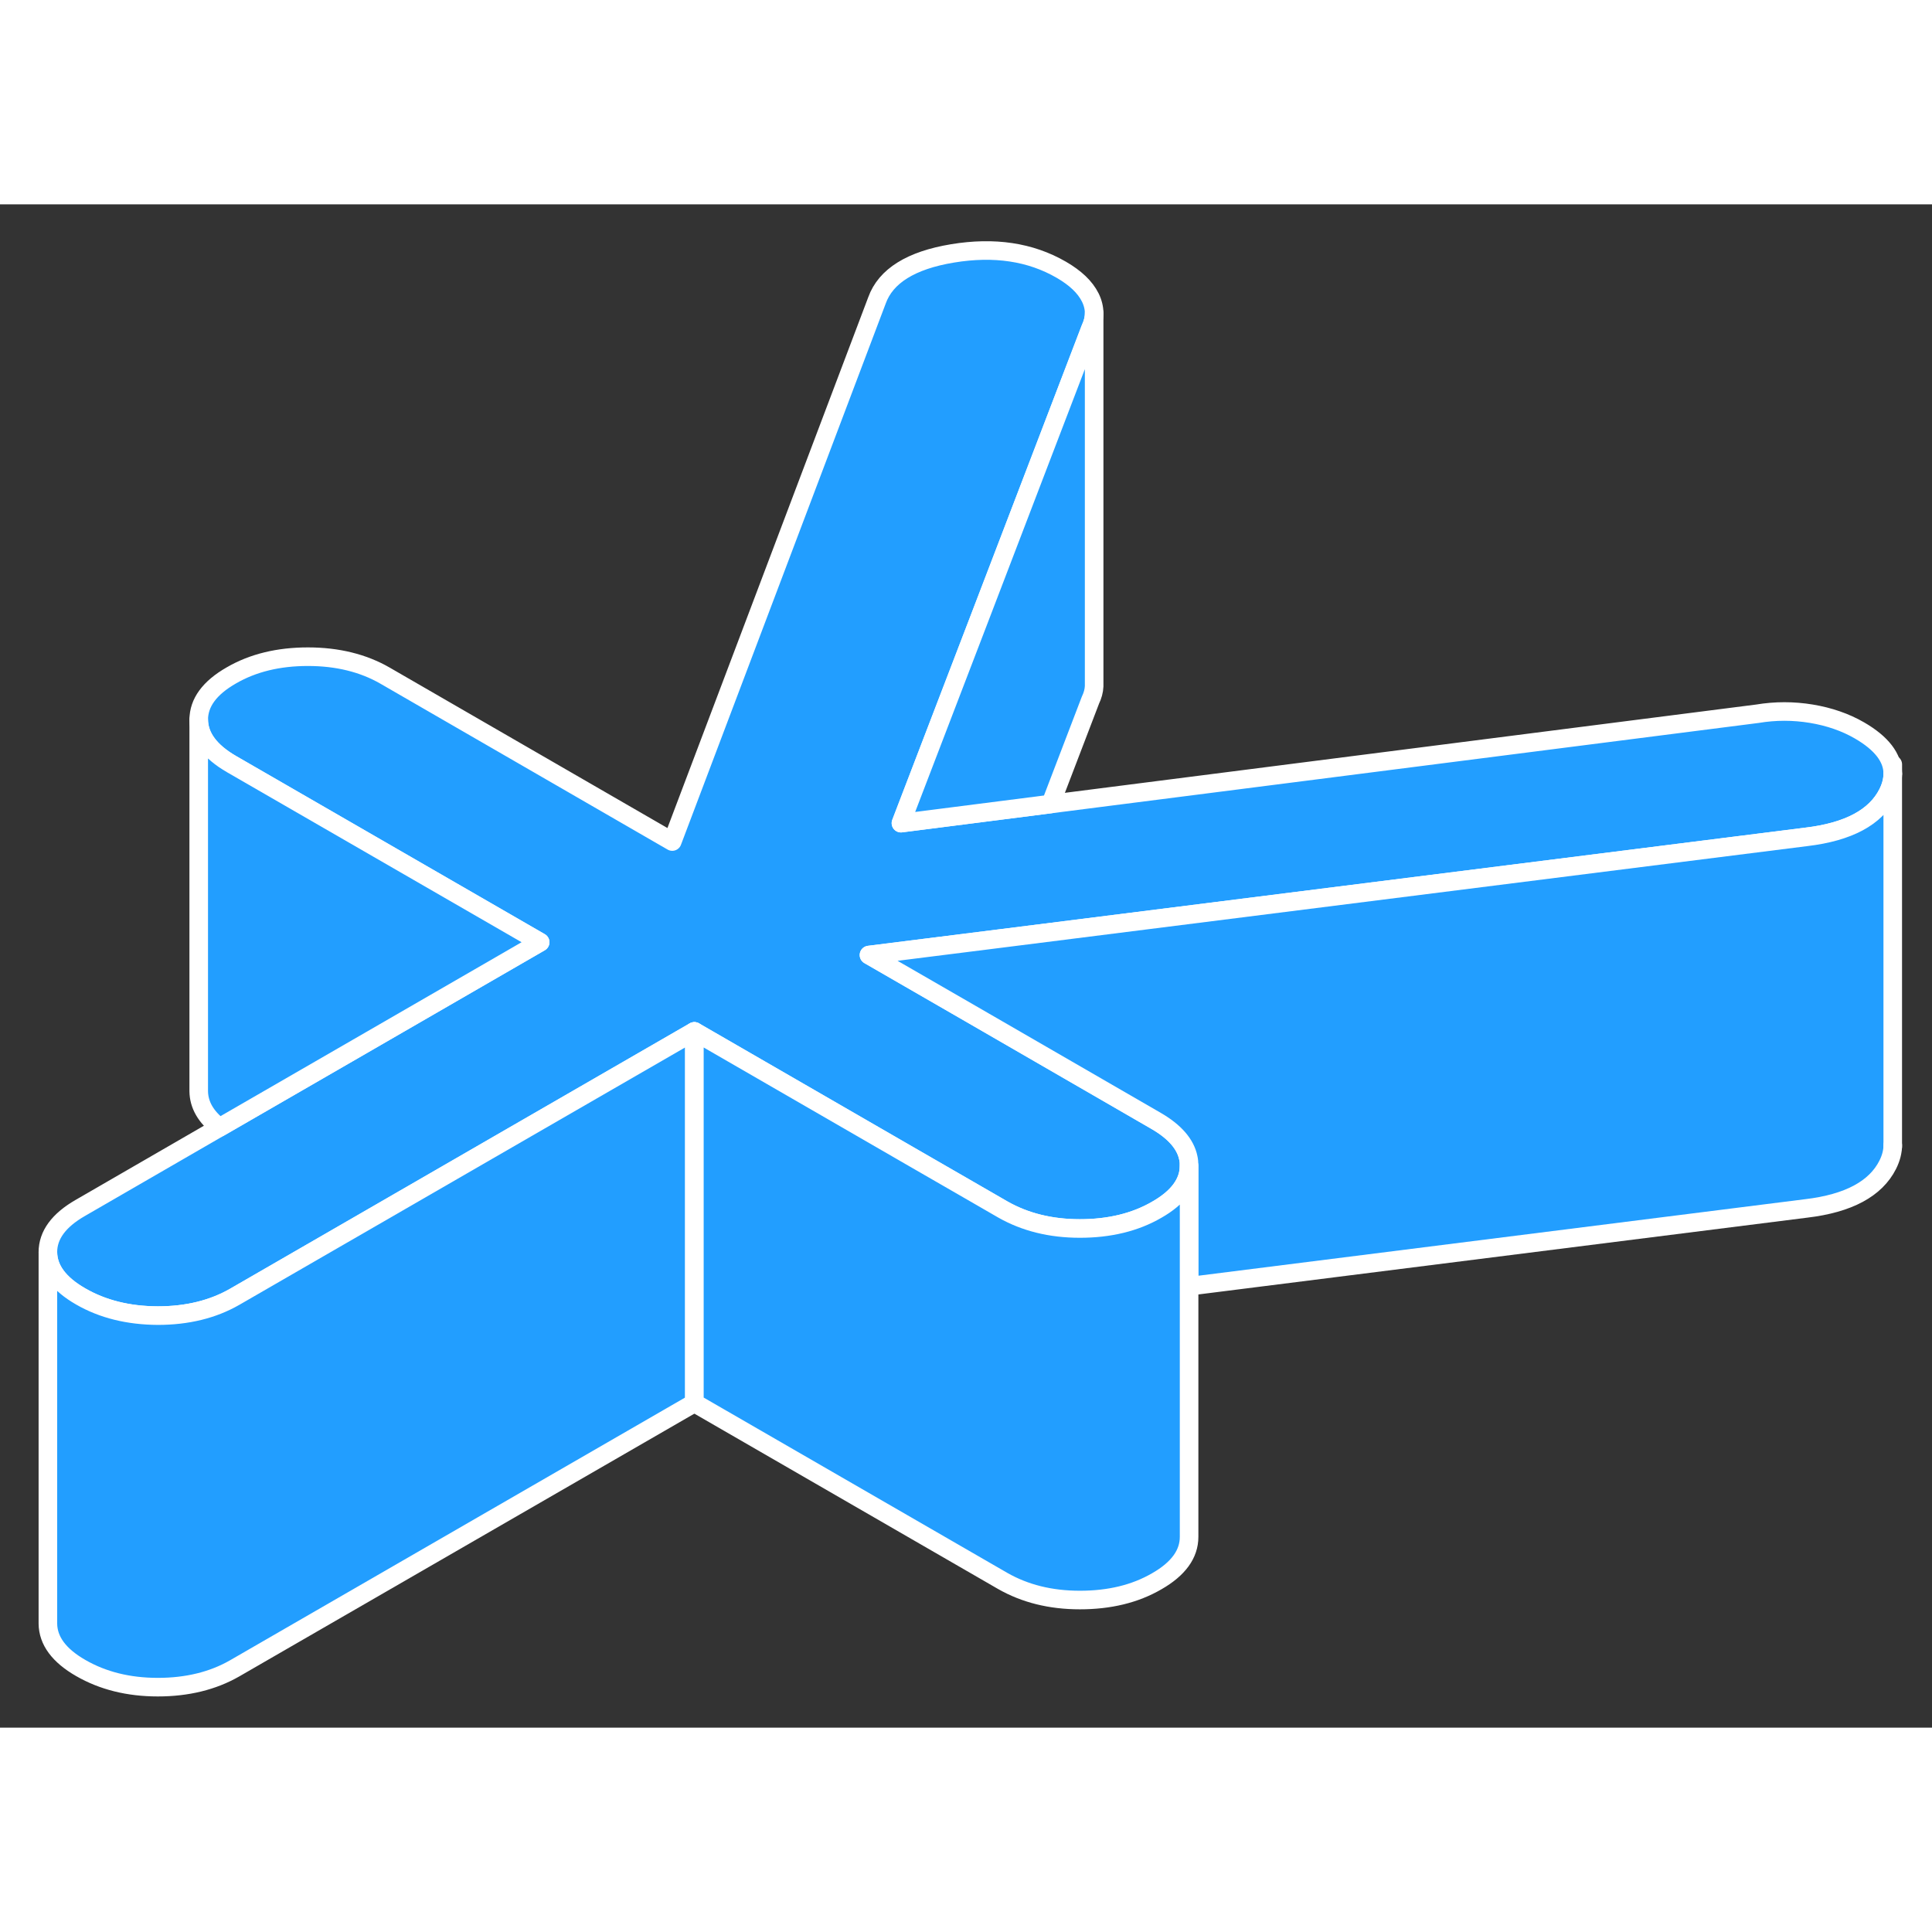 <svg width="48" height="48" viewBox="0 0 104 82" fill="#229EFF" xmlns="http://www.w3.org/2000/svg" stroke-width="1px" stroke-linecap="round" stroke-linejoin="round"><rect x="0" y="0" width="104" height="82" fill="#333333" stroke="none"/><path d="M101.888 30.65C101.888 30.99 101.798 31.34 101.618 31.7C100.968 32.99 99.508 33.78 97.228 34.05L53.778 39.53L46.778 40.41L52.238 43.56L62.238 49.34C63.238 49.92 63.818 50.59 63.968 51.33C63.998 51.46 64.008 51.59 64.008 51.73V51.75C64.008 52.66 63.428 53.46 62.268 54.12C61.098 54.8 59.718 55.13 58.128 55.13C56.538 55.13 55.168 54.78 53.988 54.11L51.858 52.88L49.238 51.37L39.438 45.71L37.378 44.52L28.318 49.75L20.058 54.52L12.628 58.81C11.458 59.48 10.078 59.82 8.498 59.82C6.908 59.82 5.528 59.47 4.348 58.79C3.178 58.12 2.588 57.32 2.578 56.4C2.578 55.49 3.158 54.69 4.328 54.02L11.818 49.69L19.958 44.99L29.078 39.72L12.478 30.14C11.298 29.46 10.708 28.66 10.698 27.74C10.698 26.83 11.278 26.03 12.448 25.36C13.618 24.68 14.998 24.35 16.578 24.35C18.158 24.35 19.548 24.69 20.728 25.37L36.188 34.3L47.208 5.17C47.678 3.86 49.038 3.01 51.278 2.64C53.518 2.27 55.468 2.56 57.128 3.52C57.888 3.96 58.408 4.45 58.688 5.01C58.828 5.29 58.898 5.58 58.898 5.86C58.898 6.14 58.828 6.41 58.698 6.69L52.648 22.49L48.498 33.31L56.558 32.28L94.608 27.42C95.568 27.26 96.538 27.26 97.508 27.42C98.468 27.58 99.338 27.88 100.098 28.32C101.288 29.01 101.888 29.79 101.888 30.65Z" stroke="white" stroke-linejoin="round"/><path d="M101.887 30.65V50.65C101.887 50.99 101.797 51.34 101.617 51.7C100.967 52.99 99.507 53.78 97.227 54.05L64.007 58.24V51.73C64.007 51.59 63.997 51.46 63.967 51.33C63.817 50.59 63.237 49.92 62.237 49.34L52.237 43.56L46.777 40.41L53.777 39.53L97.227 34.05C99.507 33.78 100.967 32.99 101.617 31.7C101.797 31.34 101.887 30.99 101.887 30.65Z" stroke="white" stroke-linejoin="round"/><path d="M101.889 50.73V50.65" stroke="white" stroke-linejoin="round"/><path d="M101.889 30.65V30.15" stroke="white" stroke-linejoin="round"/><path d="M37.378 44.52V64.52L12.628 78.81C11.458 79.48 10.078 79.82 8.498 79.82C6.908 79.82 5.528 79.47 4.348 78.79C3.178 78.12 2.588 77.32 2.578 76.4V56.4C2.578 57.32 3.178 58.12 4.348 58.79C5.528 59.47 6.908 59.81 8.498 59.82C10.078 59.82 11.458 59.48 12.628 58.81L20.058 54.52L28.318 49.75L37.378 44.52Z" stroke="white" stroke-linejoin="round"/><path d="M64.009 51.75V71.73C64.009 72.65 63.439 73.45 62.269 74.12C61.099 74.8 59.719 75.13 58.129 75.13C56.539 75.13 55.169 74.78 53.989 74.11L37.379 64.52V44.52L39.439 45.71L49.239 51.37L51.859 52.88L53.989 54.11C55.169 54.78 56.549 55.13 58.129 55.13C59.709 55.13 61.099 54.8 62.269 54.12C63.429 53.46 64.009 52.66 64.009 51.75Z" stroke="white" stroke-linejoin="round"/><path d="M29.077 39.72L19.957 44.99L11.817 49.69C11.077 49.12 10.707 48.47 10.697 47.74V27.74C10.707 28.66 11.297 29.46 12.477 30.14L29.077 39.72Z" stroke="white" stroke-linejoin="round"/><path d="M58.898 5.86V25.94C58.888 26.19 58.818 26.44 58.698 26.69L56.558 32.28L48.498 33.31L52.648 22.49L58.698 6.69C58.828 6.41 58.898 6.14 58.898 5.86Z" stroke="white" stroke-linejoin="round"/></svg>